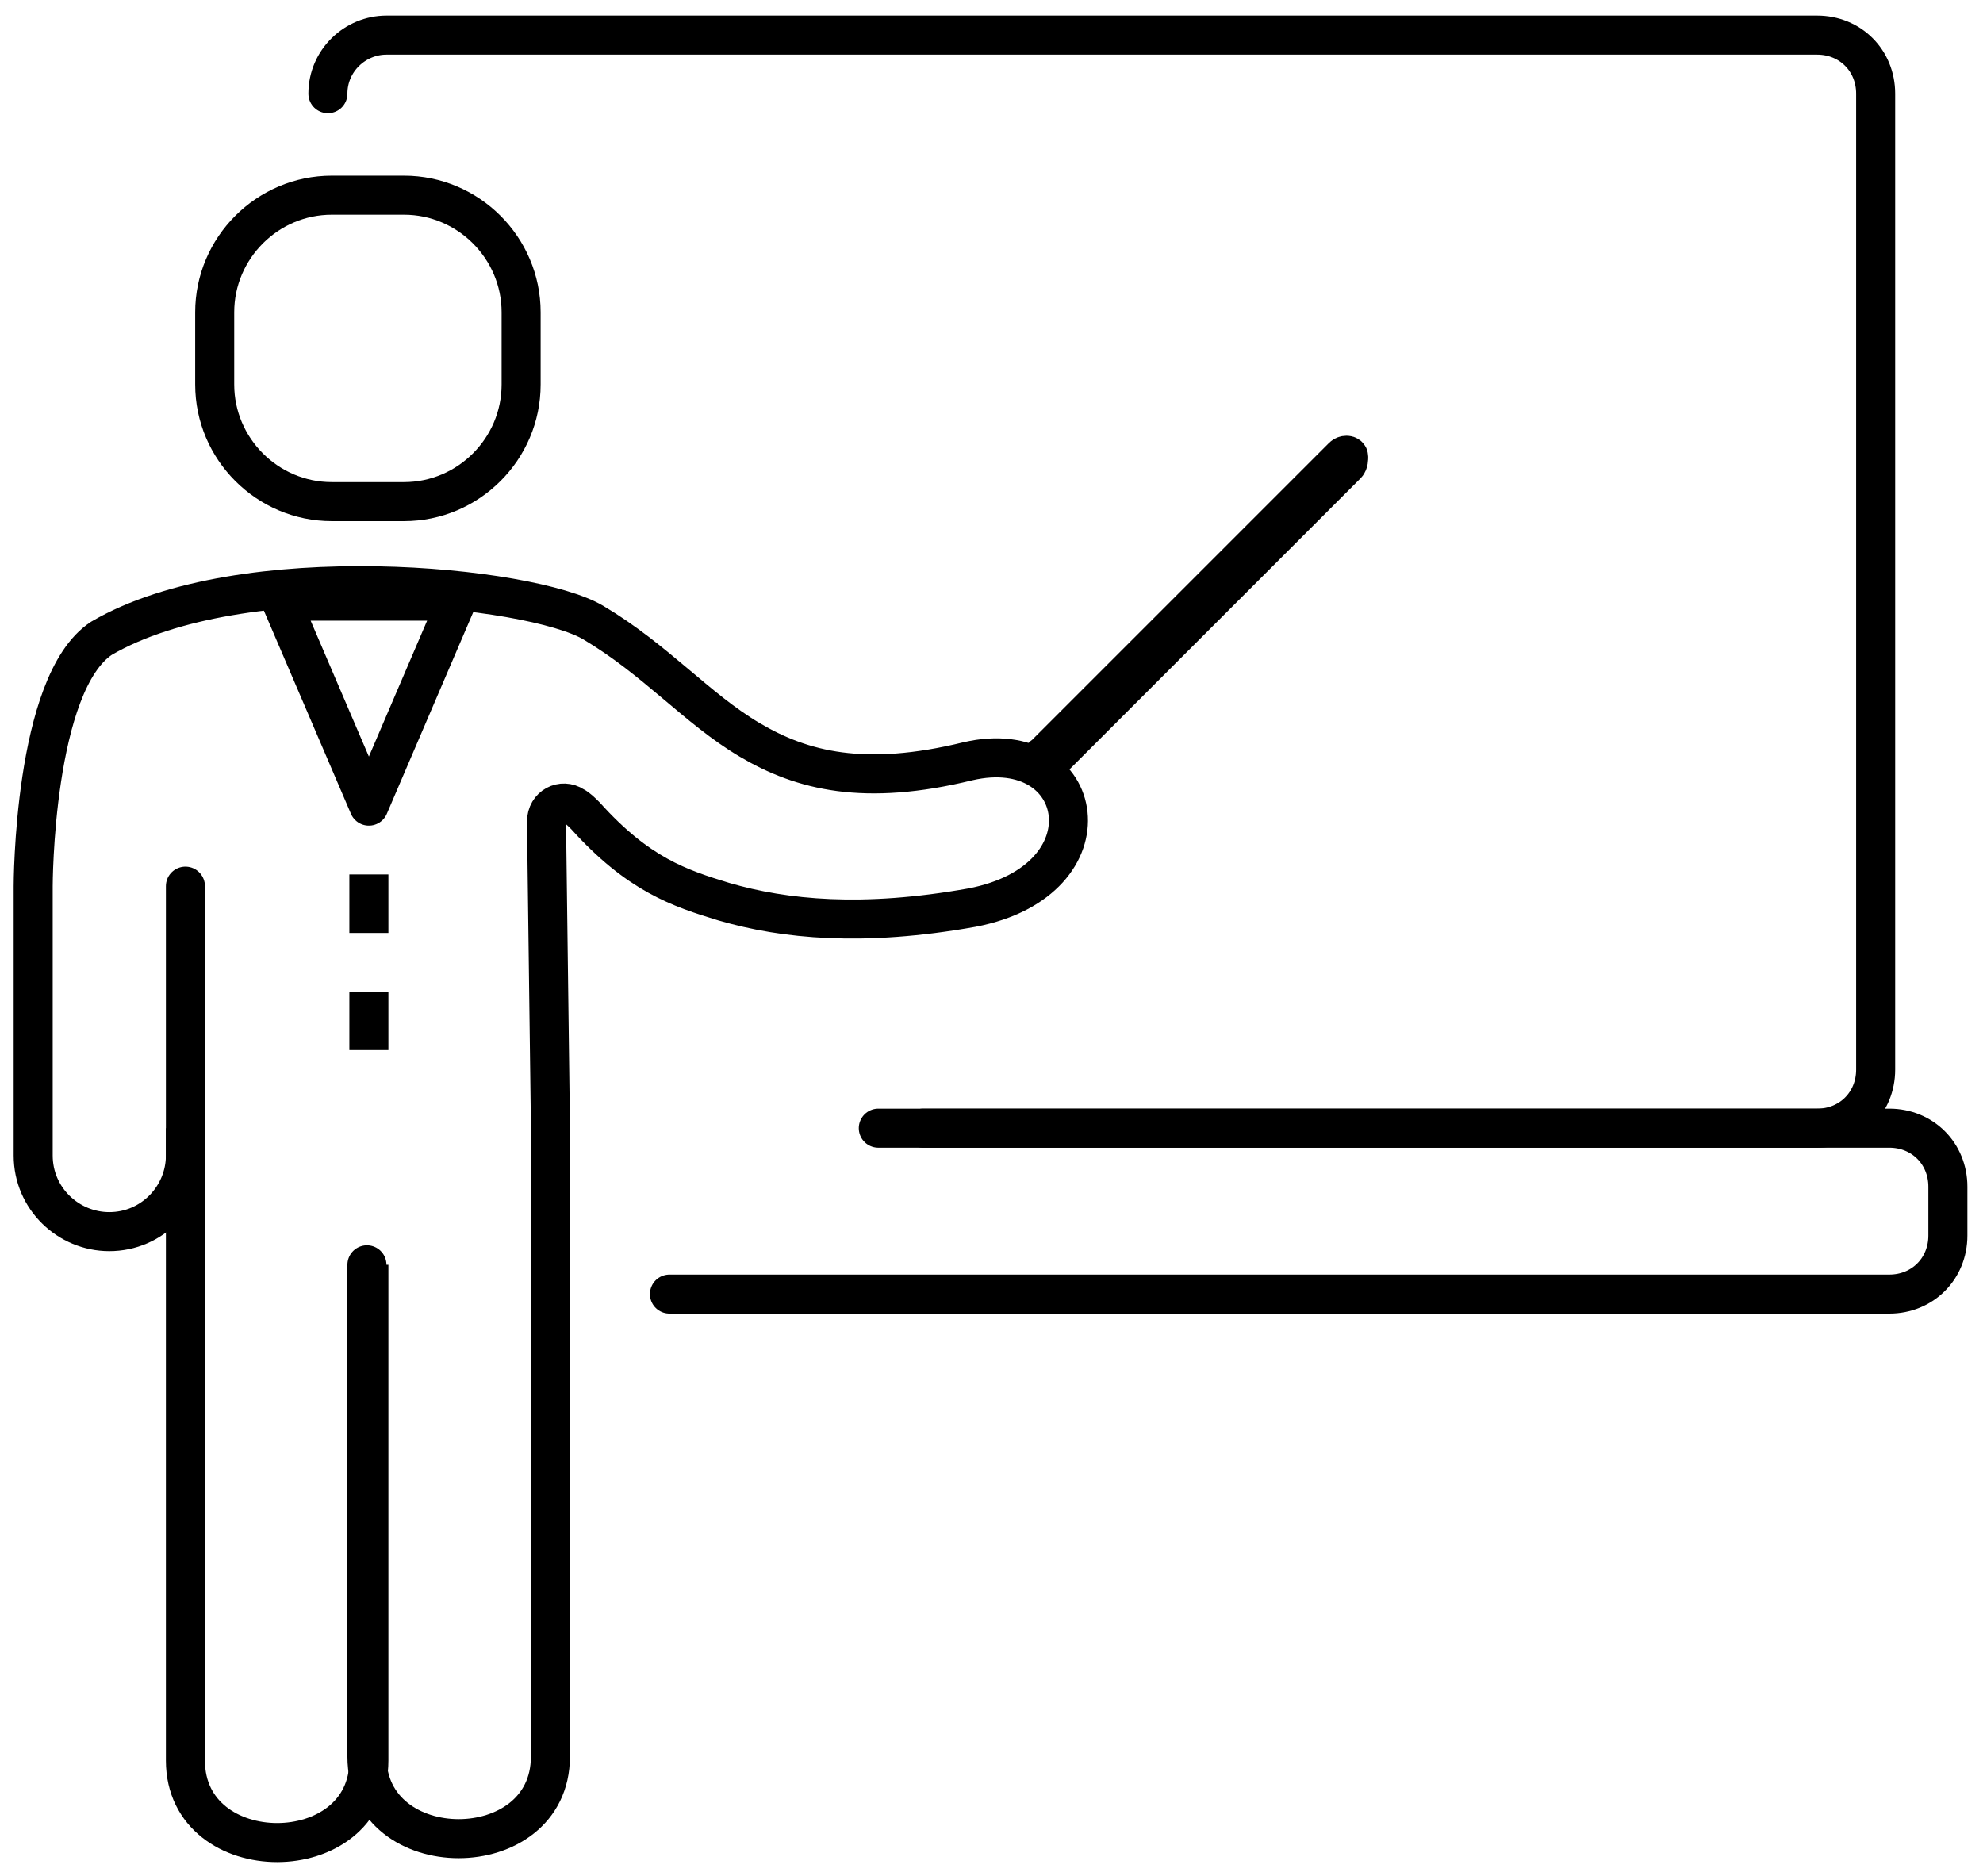 <?xml version="1.0" encoding="utf-8"?>
<!-- Generator: Adobe Illustrator 21.1.0, SVG Export Plug-In . SVG Version: 6.00 Build 0)  -->
<svg version="1.1" id="Слой_1" xmlns="http://www.w3.org/2000/svg" xmlns:xlink="http://www.w3.org/1999/xlink" x="0px" y="0px"
	 viewBox="0 0 101.6 96.1" style="enable-background:new 0 0 101.6 96.1;" xml:space="preserve">
<style type="text/css">
	.st0{display:none;}
	.st1{fill:none;stroke:#000000;stroke-width:2;stroke-linecap:round;stroke-miterlimit:10;}
	.st2{fill:none;stroke:#000000;stroke-width:2;stroke-miterlimit:10;}
	.st3{fill:none;stroke:#000000;stroke-width:2;stroke-linecap:round;stroke-linejoin:round;stroke-miterlimit:10;}
</style>
<g id="Слой_1_1_" class="st0">
</g>
<g id="Слой_2">
	<path class="st1" d="M9.5,45.4v13.8c0,2.1-1.7,3.9-3.9,3.9l0,0c-2.1,0-3.9-1.7-3.9-3.9V45.4c0,0,0-10.4,3.5-12.7
		c7.2-4.2,22-2.7,25.2-0.8s5.3,4.4,8,6s5.9,2.4,11.2,1.1c6.1-1.4,7.5,6.1,0.2,7.5c-5.6,1-9.6,0.6-12.7-0.3c-2.3-0.7-4.4-1.4-7.1-4.4
		c-0.2-0.2-0.4-0.4-0.6-0.5c-0.6-0.4-1.4,0-1.4,0.8l0.2,15.5V90c0,5.6-9.4,5.6-9.4,0V64.8"/>
	<path class="st2" d="M18.9,64.8v25.4c0,5.6-9.4,5.6-9.4,0V57.8"/>
	<path class="st3" d="M16.8,4.8c0-1.7,1.4-3,3-3h73.3c1.7,0,3,1.3,3,3v50c0,1.7-1.3,3-3,3H47.3"/>
	<path class="st1" d="M45,57.8h51.8c1.7,0,3,1.3,3,3v2.5c0,1.7-1.3,3-3,3H34.3"/>
	<path class="st2" d="M69,23.8L53.8,39c-0.1,0.1-0.3,0.1-0.3,0l0,0c-0.1-0.1-0.1-0.3,0-0.3l15.3-15.3c0.1-0.1,0.3-0.1,0.3,0l0,0
		C69.1,23.5,69.1,23.7,69,23.8z"/>
	<line class="st2" x1="18.9" y1="44.8" x2="18.9" y2="47.8"/>
	<line class="st2" x1="18.9" y1="50.8" x2="18.9" y2="53.8"/>
	<path class="st2" d="M17,10h3.7c3.3,0,6,2.7,6,6v3.7c0,3.3-2.7,6-6,6H17c-3.3,0-6-2.7-6-6V16C11,12.7,13.7,10,17,10z"/>
	<polygon class="st3" points="18.9,41.3 23.4,30.8 14.4,30.8 	"/>
</g>
</svg>
